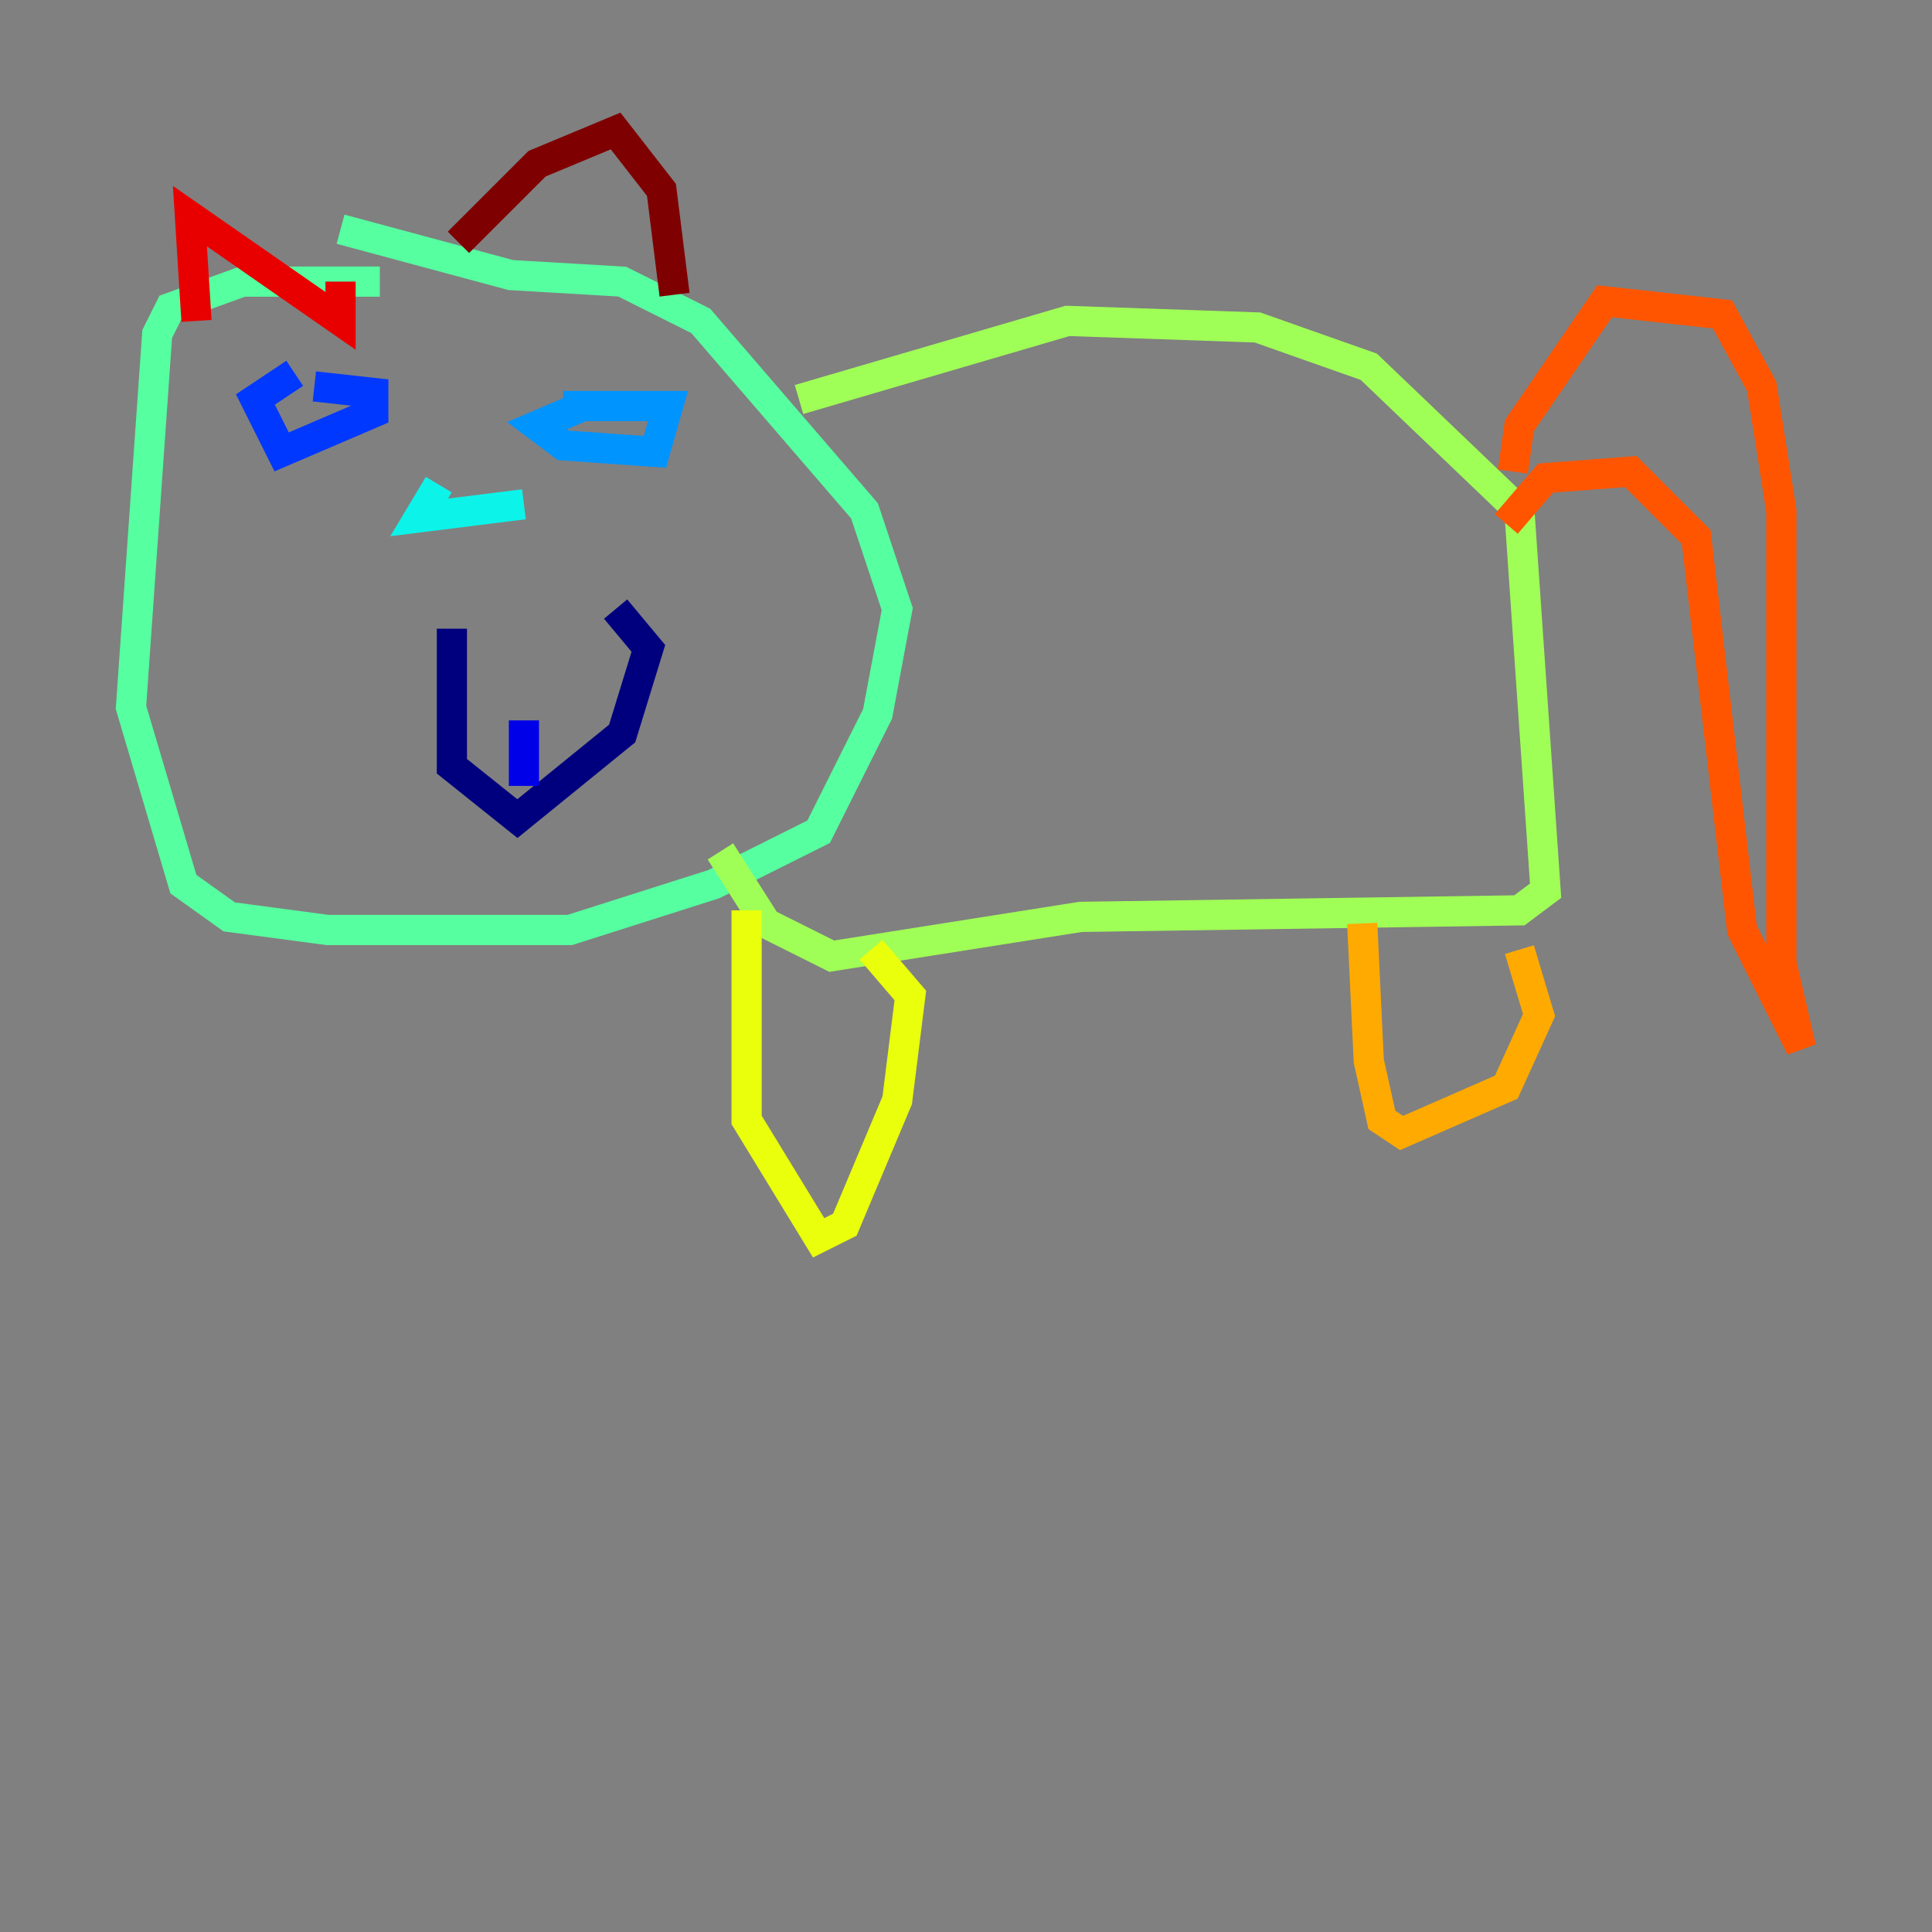 <?xml version="1.0" encoding="utf-8" ?>
<svg baseProfile="tiny" height="128" version="1.2" viewBox="0,0,128,128" width="128" xmlns="http://www.w3.org/2000/svg" xmlns:ev="http://www.w3.org/2001/xml-events" xmlns:xlink="http://www.w3.org/1999/xlink"><rect x="0" y="0" width="128" height="128" fill="#808080" stroke="none"/><defs /><polyline fill="none" points="29.939,41.654 29.939,50.766 34.278,54.237 41.22,48.597 42.956,42.956 40.786,40.352" stroke="#00007f" stroke-width="2" /><polyline fill="none" points="34.712,47.729 34.712,52.068" stroke="#0000e8" stroke-width="2" /><polyline fill="none" points="19.525,24.732 16.922,26.468 18.658,29.939 24.732,27.336 24.732,26.034 20.827,25.6" stroke="#0038ff" stroke-width="2" /><polyline fill="none" points="38.617,26.902 35.58,28.203 37.315,29.505 43.39,29.939 44.258,26.902 37.315,26.902" stroke="#0094ff" stroke-width="2" /><polyline fill="none" points="29.071,32.108 27.77,34.278 34.712,33.41" stroke="#0cf4ea" stroke-width="2" /><polyline fill="none" points="25.166,18.658 16.054,18.658 11.281,20.393 10.414,22.129 8.678,46.861 12.149,58.576 15.186,60.746 21.695,61.614 37.749,61.614 47.295,58.576 54.237,55.105 58.142,47.295 59.444,40.352 57.275,33.844 46.427,21.261 41.22,18.658 33.844,18.224 22.563,15.186" stroke="#56ffa0" stroke-width="2" /><polyline fill="none" points="52.936,26.468 70.725,21.261 83.308,21.695 90.685,24.298 100.664,33.844 102.4,59.01 100.664,60.312 71.593,60.746 55.105,63.349 50.766,61.18 47.729,56.407" stroke="#a0ff56" stroke-width="2" /><polyline fill="none" points="49.464,60.312 49.464,74.197 54.237,82.007 55.973,81.139 59.444,72.895 60.312,65.953 57.709,62.915" stroke="#eaff0c" stroke-width="2" /><polyline fill="none" points="90.251,61.18 90.685,70.291 91.552,74.197 92.854,75.064 99.797,72.027 101.966,67.254 100.664,62.915" stroke="#ffaa00" stroke-width="2" /><polyline fill="none" points="100.231,31.241 100.664,28.203 106.305,19.959 114.115,20.827 116.719,25.6 118.02,33.844 118.02,63.783 119.322,69.424 115.417,61.614 112.38,35.58 108.041,31.241 102.4,31.675 99.797,34.712" stroke="#ff5500" stroke-width="2" /><polyline fill="none" points="13.017,21.261 12.583,14.319 22.563,21.261 22.563,18.658" stroke="#e80000" stroke-width="2" /><polyline fill="none" points="30.373,16.054 35.58,10.848 40.786,8.678 43.824,12.583 44.691,19.525" stroke="#7f0000" stroke-width="2" /></svg>